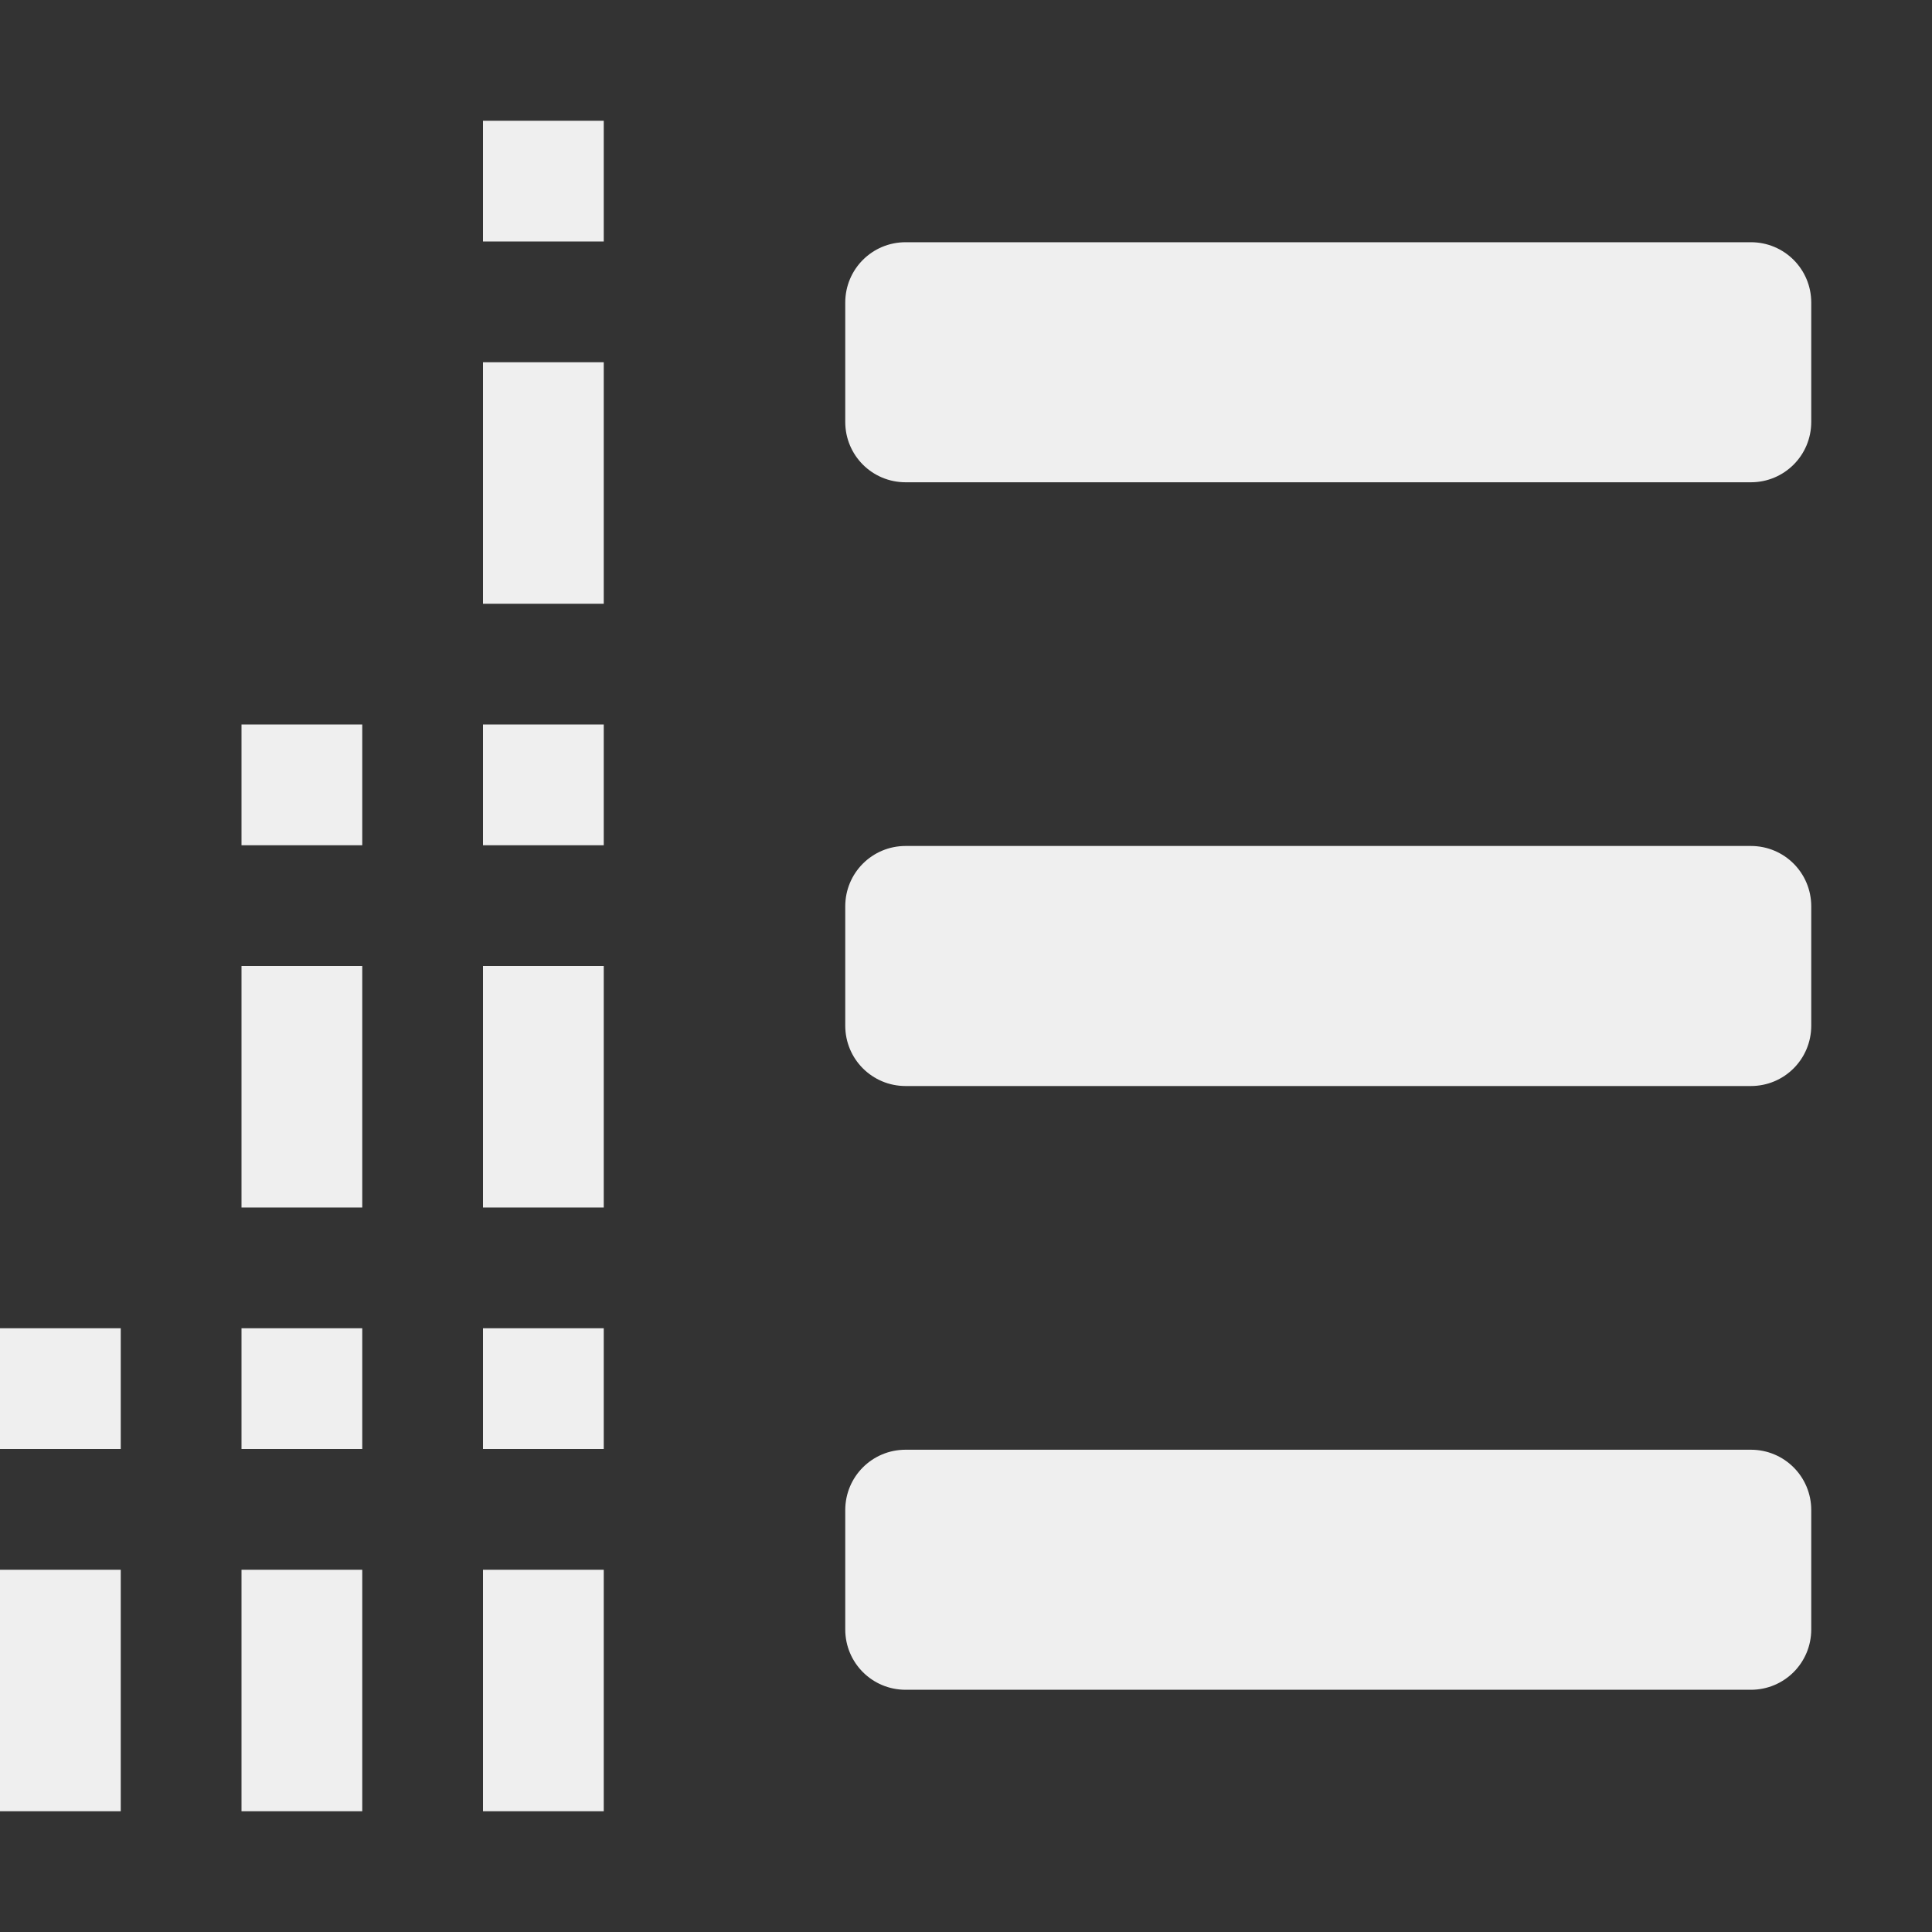 <svg viewBox="0 0 16 16" xmlns="http://www.w3.org/2000/svg"><rect x="0" y="0" width="16" height="16" fill="#333333" stroke="none"/><g fill="#efefef"><path d="m0 11v1h1v-1zm2 0v1h1v-1zm2 0v1h1v-1zm-4 2v2h1v-2zm2 0v2h1v-2zm2 0v2h1v-2z"/><path d="m7.5 2.006c-.277 0-.5.223-.5.5v.988c0 .277.223.5.5.5h7c.277 0 .5-.223.5-.5v-.988c0-.277-.223-.5-.5-.5zm0 5c-.277 0-.5.223-.5.5v.988c0 .277.223.5.5.5h7c.277 0 .5-.223.5-.5v-.988c0-.277-.223-.5-.5-.5zm0 5c-.277 0-.5.223-.5.5v.988c0 .277.223.5.5.5h7c.277 0 .5-.223.5-.5v-.988c0-.277-.223-.5-.5-.5z"/><path d="m4 1v1h1v-1zm0 2v2h1v-2z"/><path d="m2 6v1h1v-1zm2 0v1h1v-1zm-2 2v2h1v-2zm2 0v2h1v-2z"/></g></svg>